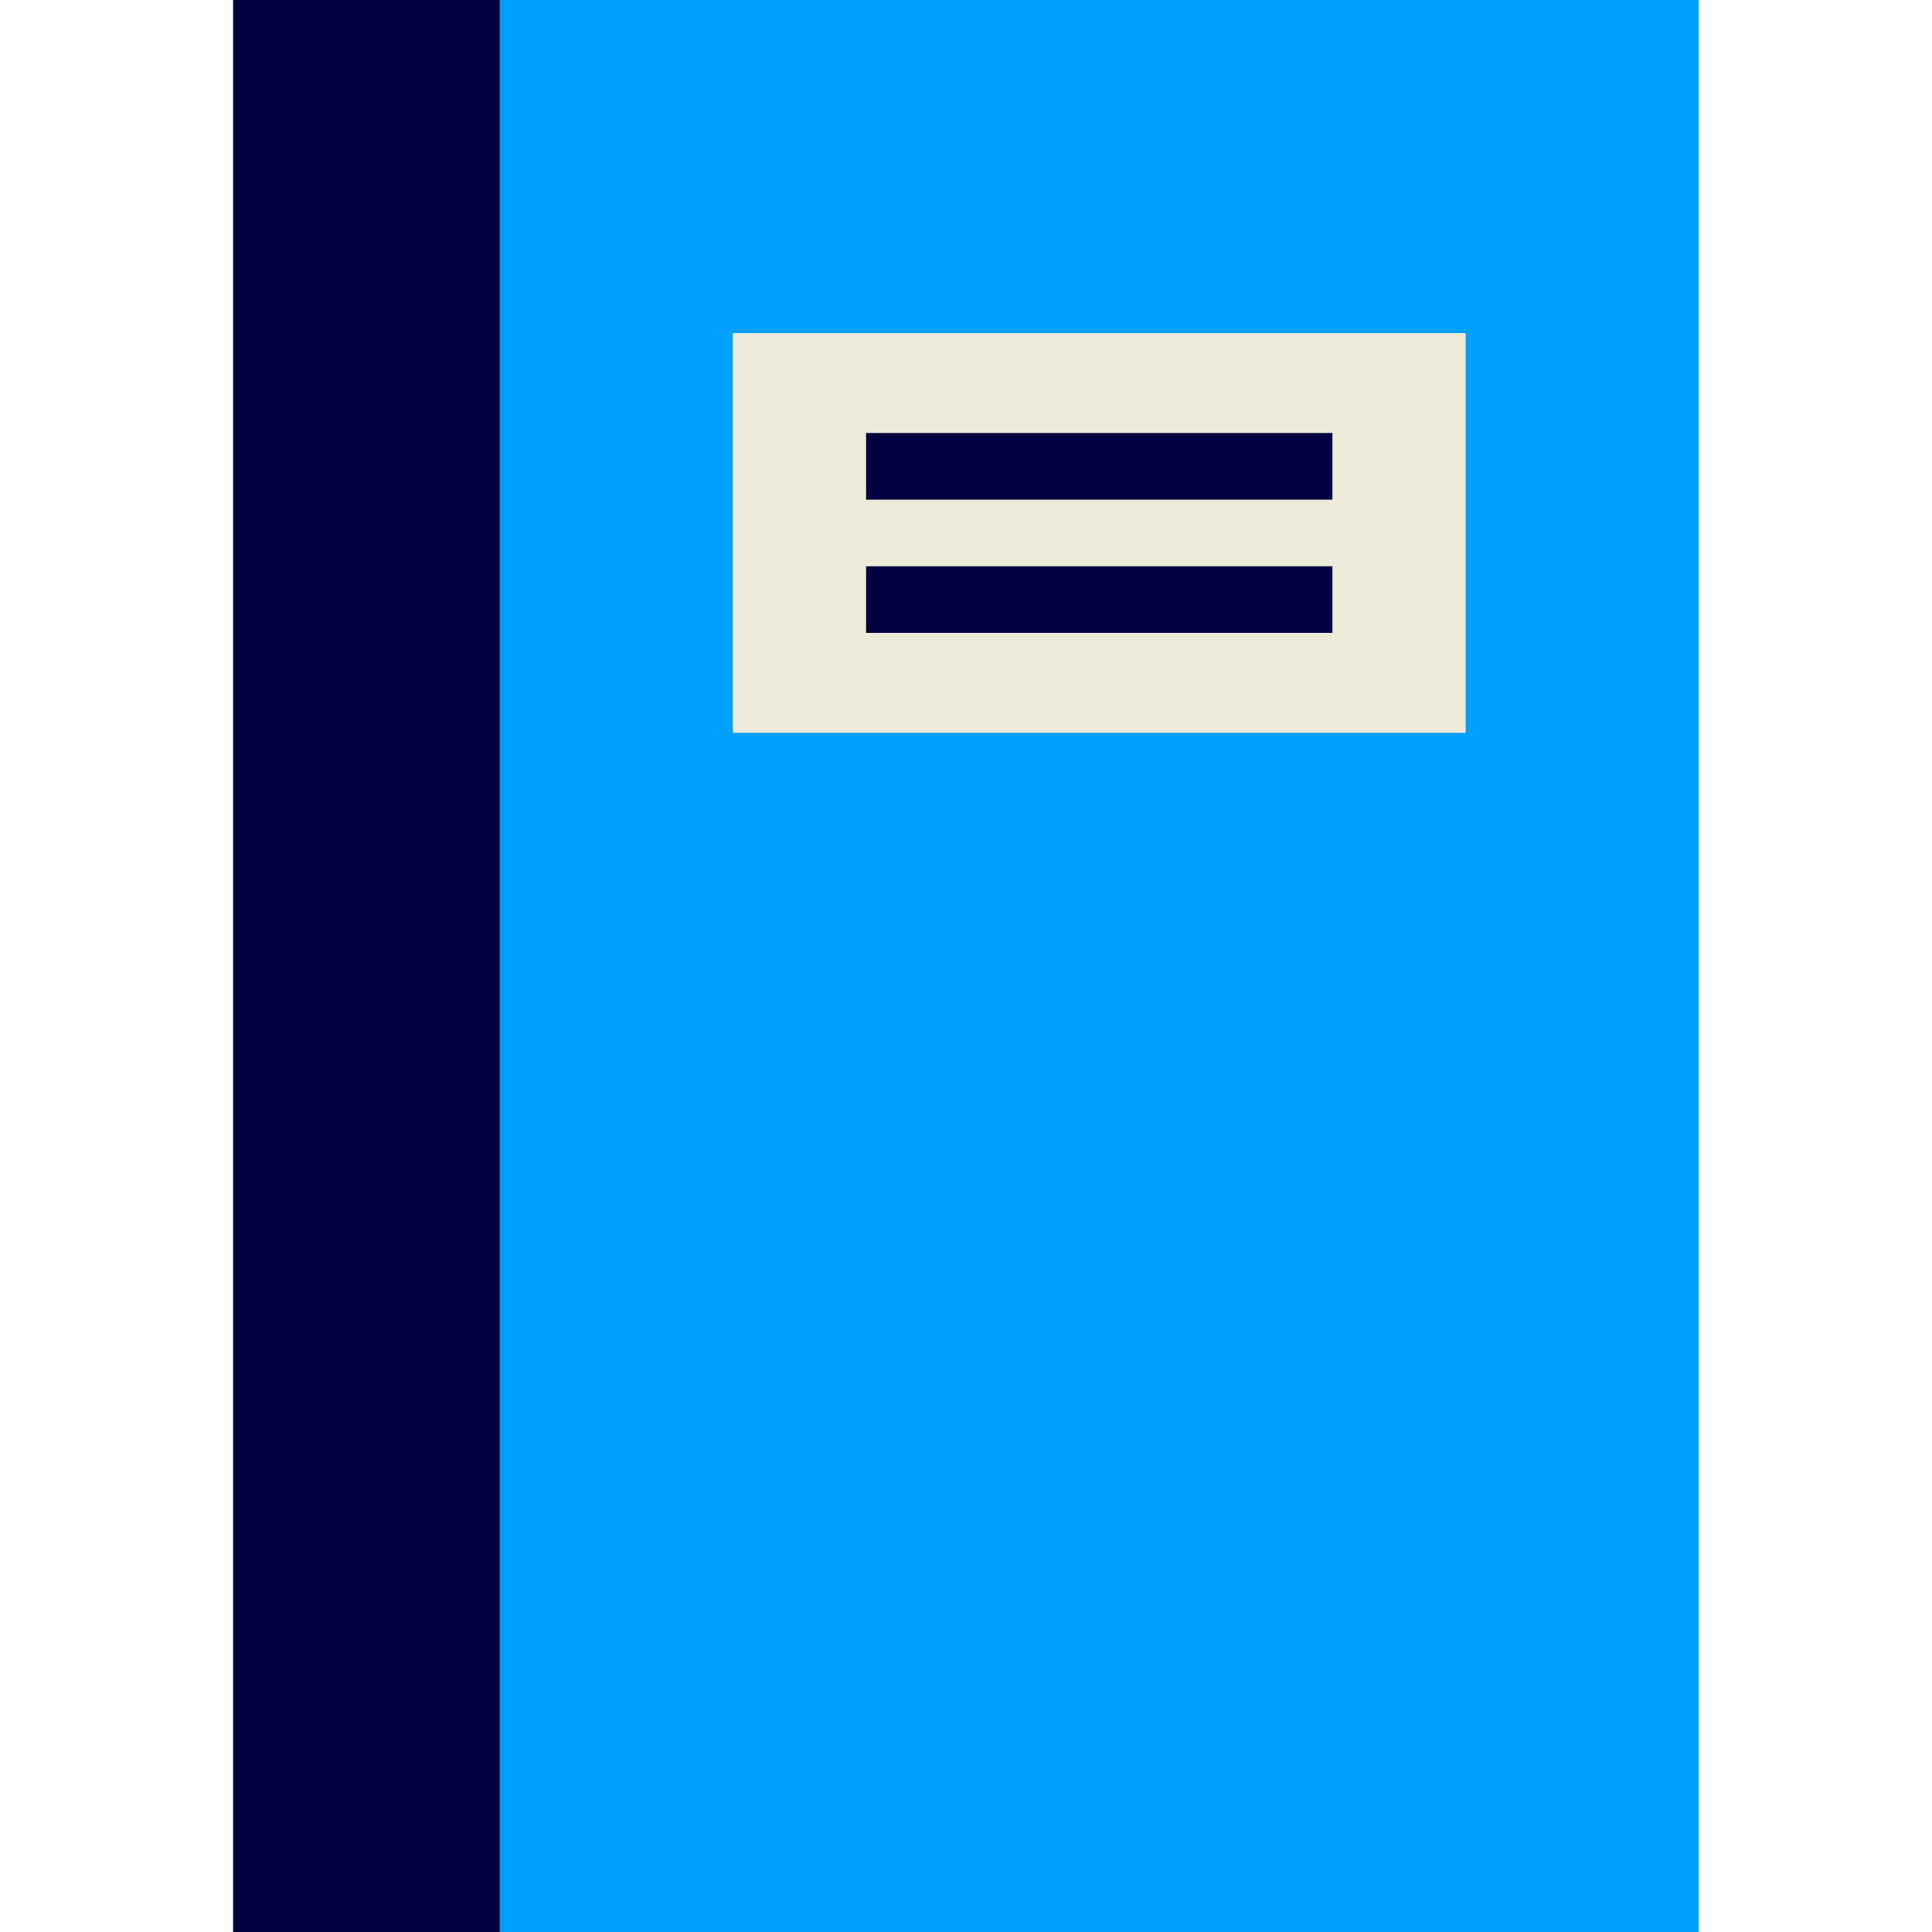 <?xml version="1.0"?>
<svg xmlns="http://www.w3.org/2000/svg" xmlns:xlink="http://www.w3.org/1999/xlink" version="1.1" id="Capa_1" x="0px" y="0px" viewBox="0 0 58 58" style="enable-background:new 0 0 58 58;" xml:space="preserve" width="512px" height="512px" class=""><g><rect x="7" style="fill:#00A0FF" width="44" height="58" data-original="#D75A4A" class="" data-old_color="#0099FF"/><rect x="7" style="fill:#000040" width="8" height="58" data-original="#C03A2B" class="" data-old_color="#C03A2B"/><rect x="22" y="10" style="fill:#EDEADA;" width="22" height="12" data-original="#EDEADA" class=""/><rect x="26" y="13" style="fill:#000040" width="14" height="2" data-original="#CEC9AE" class="active-path" data-old_color="#CEC9AE"/><rect x="26" y="17" style="fill:#000040" width="14" height="2" data-original="#CEC9AE" class="active-path" data-old_color="#CEC9AE"/></g> </svg>
